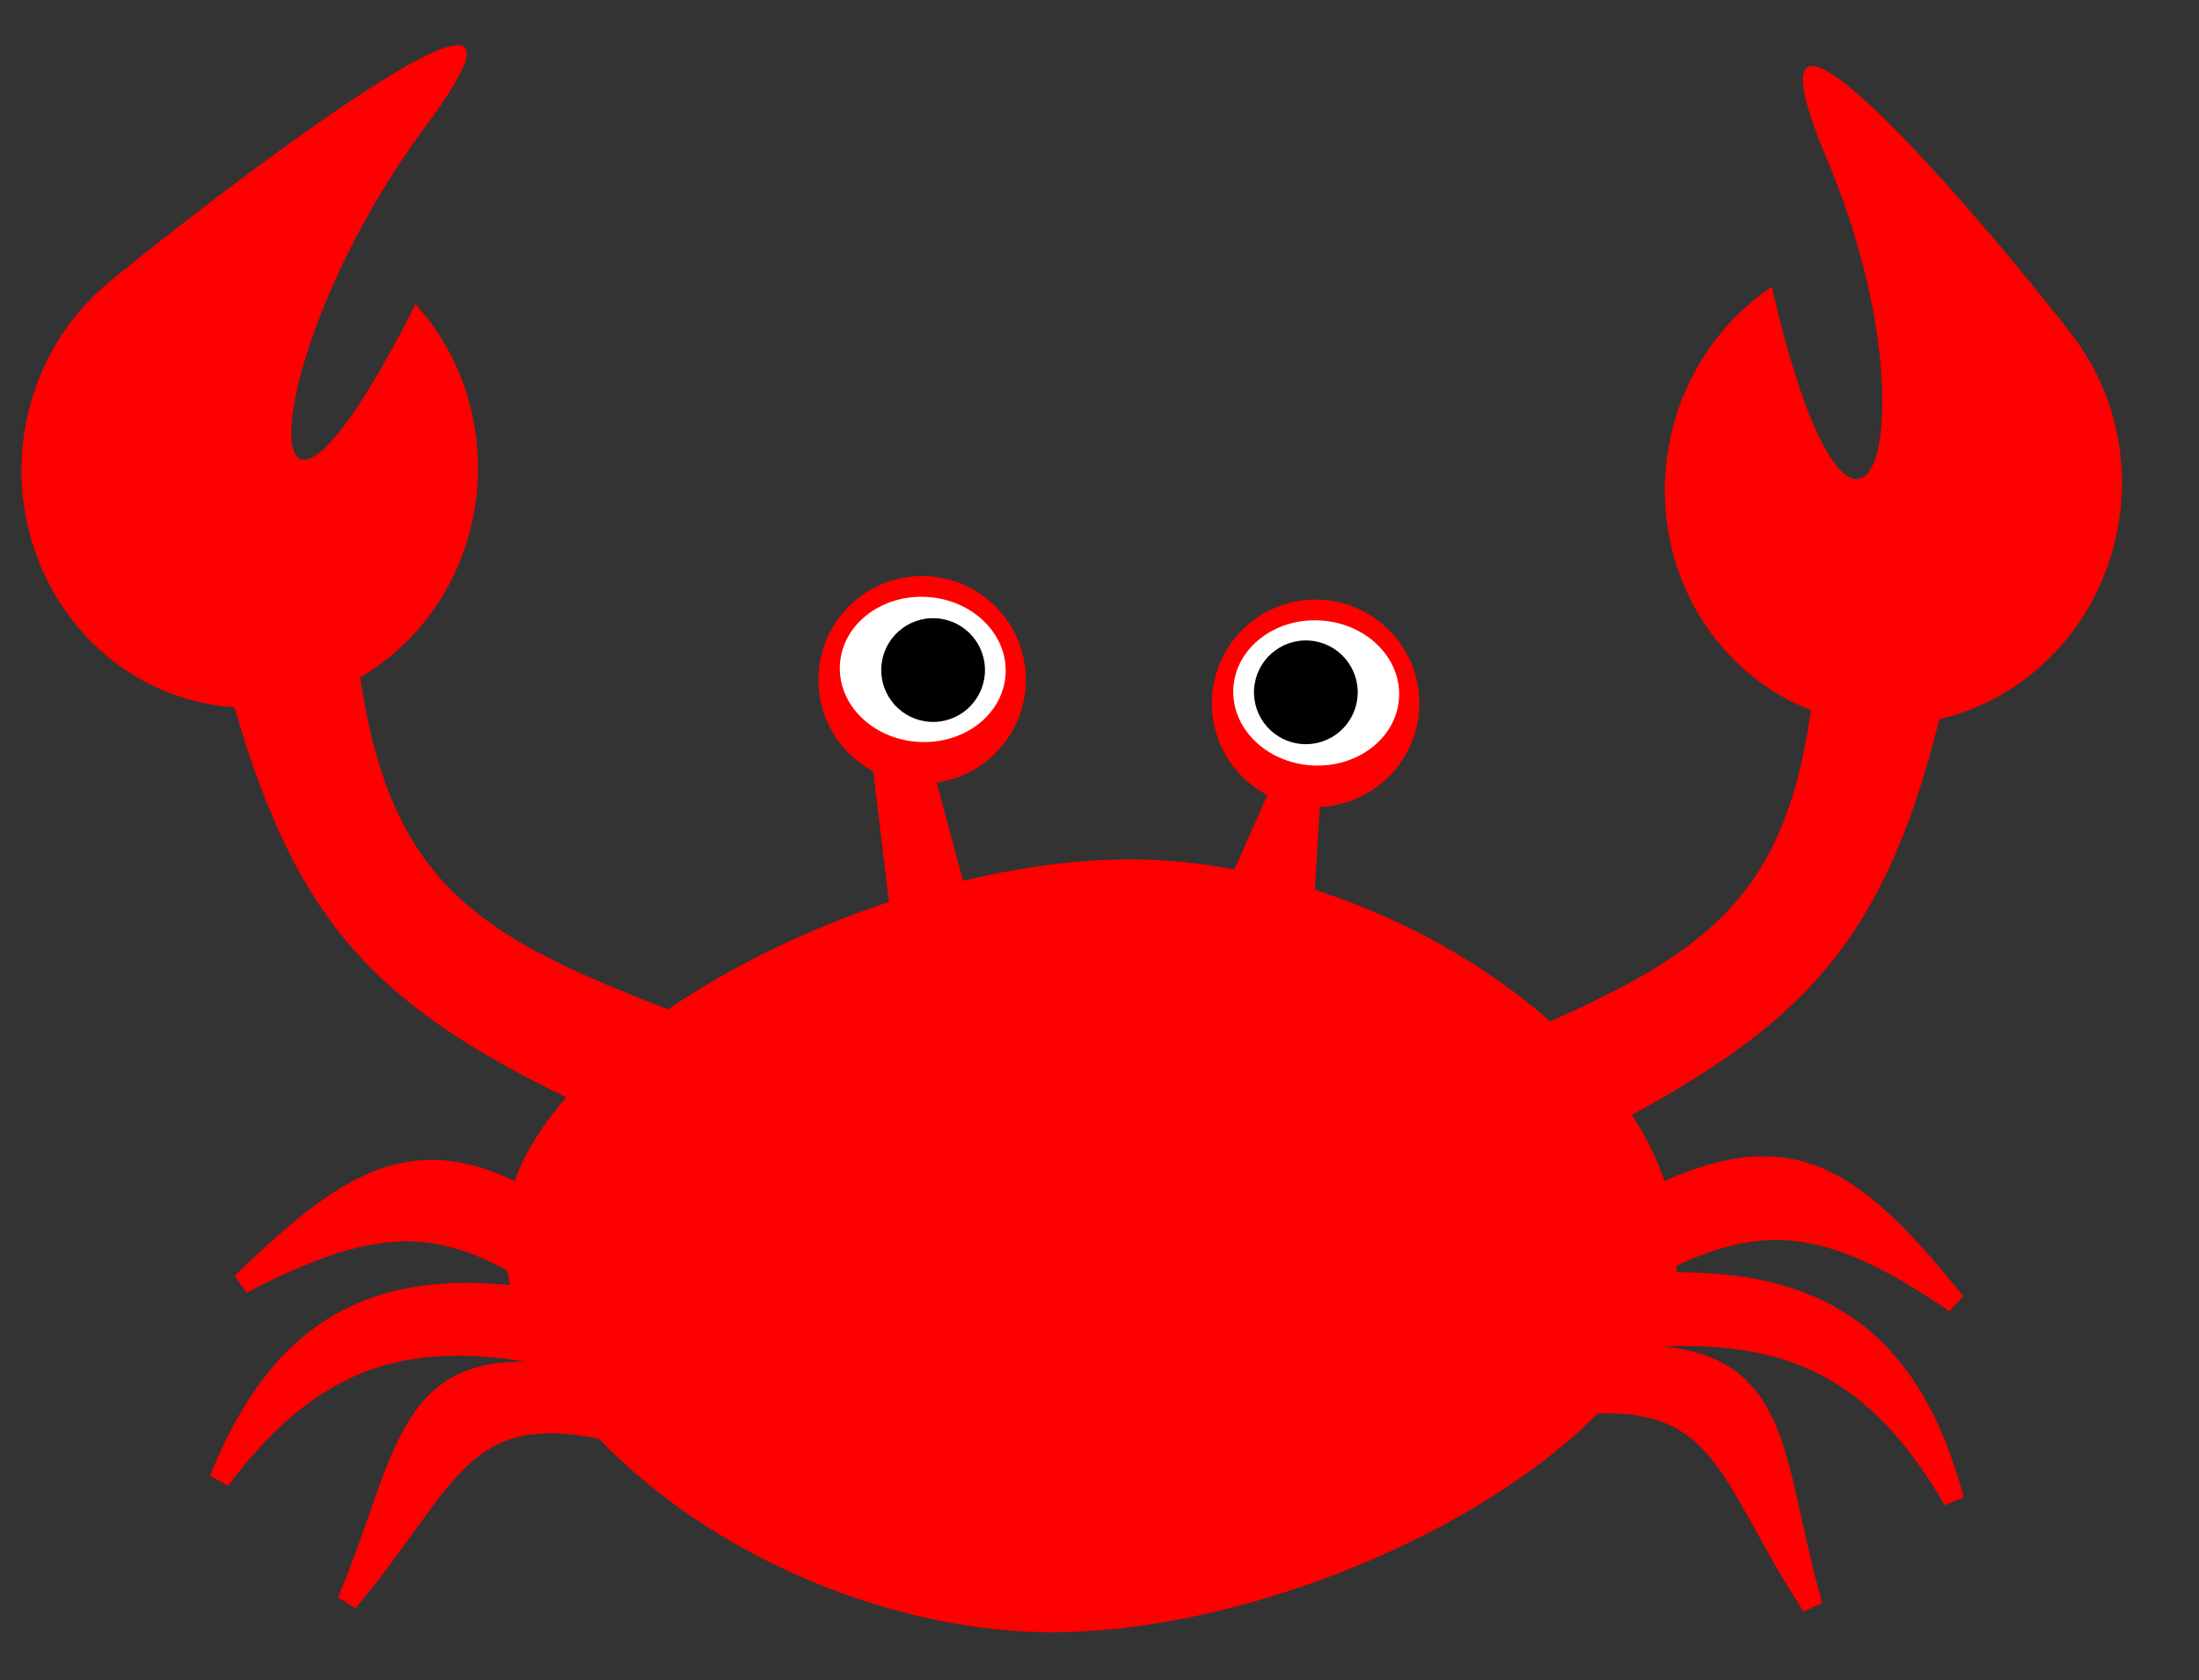<svg width="106" height="81" viewBox="0 0 106 81" fill="none" xmlns="http://www.w3.org/2000/svg">
<rect x="0" y="0" width="106" height="81" fill="#333333" stroke="none"/>
<g id="crab">
<path id="body" d="M80.833 60.988C80.29 70.085 61.905 79.393 49.225 78.636C36.545 77.879 23.801 68.214 24.344 59.118C24.887 50.021 43.272 40.713 55.952 41.471C68.632 42.228 81.376 51.892 80.833 60.988Z" fill="#FF0000"/>
<path id="left_leg_top" d="M11.658 61.867C17.349 56.312 20.612 54.578 26.81 58.65L27.629 62.82C21.889 58.319 18.358 58.385 11.658 61.867Z" fill="#FF0000" stroke="#FF0000"/>
<path id="left_leg_middle" d="M10.592 71.32C13.535 63.983 18.135 61.507 25.64 62.58L27.467 65.53C20.302 63.96 15.489 64.814 10.592 71.32Z" fill="#FF0000" stroke="#FF0000"/>
<path id="left_leg_down" d="M16.753 77.198C19.666 70.359 19.416 65.212 26.921 66.284L29.268 68.929C22.102 67.359 21.602 71.476 16.753 77.198Z" fill="#FF0000" stroke="#FF0000"/>
<path id="right_leg_top" d="M94.244 62.791C89.255 56.598 86.22 54.488 79.583 57.794L78.273 61.837C84.508 58.05 88.006 58.536 94.244 62.791Z" fill="#FF0000" stroke="#FF0000"/>
<path id="right_leg_middle" d="M94.177 72.304C92.129 64.668 87.856 61.663 80.276 61.835L78.111 64.546C85.413 63.841 90.09 65.261 94.177 72.304Z" fill="#FF0000" stroke="#FF0000"/>
<path id="right_leg_down" d="M87.361 77.407C85.283 70.27 86.142 65.189 78.563 65.361L75.919 67.707C83.221 67.002 83.227 71.149 87.361 77.407Z" fill="#FF0000" stroke="#FF0000"/>
<circle id="left_eye_ball" cx="44.45" cy="32.77" r="5" transform="rotate(3.417 44.45 32.77)" fill="#FF0000"/>
<circle id="right_eye_ball" cx="63.416" cy="33.902" r="5" transform="rotate(3.417 63.416 33.902)" fill="#FF0000"/>
<path id="left_claw" d="M23.021 23.271C22.643 29.611 17.42 34.457 11.355 34.095C5.291 33.733 0.682 28.3 1.06 21.96C1.258 18.645 2.781 15.738 5.056 13.771C7.131 11.976 29.056 -5.383 20.543 6.051C12.03 17.486 11.892 30.845 20.029 14.665C22.053 16.889 23.219 19.956 23.021 23.271Z" fill="#FF0000"/>
<path id="right_claw" d="M80.449 21.469C79.304 27.716 83.22 33.668 89.195 34.763C95.171 35.859 100.943 31.682 102.088 25.435C102.687 22.168 101.902 18.982 100.162 16.529C98.575 14.291 82.523 -5.474 88.063 7.661C93.602 20.797 89.45 31.479 85.408 13.825C82.911 15.502 81.047 18.202 80.449 21.469Z" fill="#FF0000"/>
<path id="left_eye_leg" d="M43.325 43.221L42.655 37.671L44.651 37.79L45.88 42.372L43.325 43.221Z" fill="#FF0000" stroke="#FF0000"/>
<path id="right_eye_leg" d="M61.651 38.304L59.915 42.208L62.85 43.385L63.148 38.394L61.651 38.304Z" fill="#FF0000" stroke="#FF0000"/>
<ellipse id="left_eye" cx="44.48" cy="32.27" rx="4" ry="3.5" transform="rotate(3.417 44.48 32.27)" fill="white"/>
<ellipse id="right_eye" cx="63.446" cy="33.403" rx="4" ry="3.5" transform="rotate(3.417 63.446 33.403)" fill="white"/>
<circle id="left_pupil" cx="44.979" cy="32.3" r="2.5" transform="rotate(3.417 44.979 32.3)" fill="black"/>
<circle id="right_pupil" cx="62.947" cy="33.373" r="2.5" transform="rotate(3.417 62.947 33.373)" fill="black"/>
<path id="left_arm" d="M11.893 34.334L16.865 32.745C18.387 42.784 22.624 45.472 31.656 48.984L27.719 52.555C18.616 48.111 14.868 44.38 11.893 34.334Z" fill="#FF0000" stroke="#FF0000"/>
<path id="right_arm" d="M92.915 34.892L87.889 33.481C86.725 43.568 82.588 46.406 73.685 50.237L77.747 53.665C86.687 48.9 90.299 45.038 92.915 34.892Z" fill="#FF0000" stroke="#FF0000"/>
</g>
</svg>
